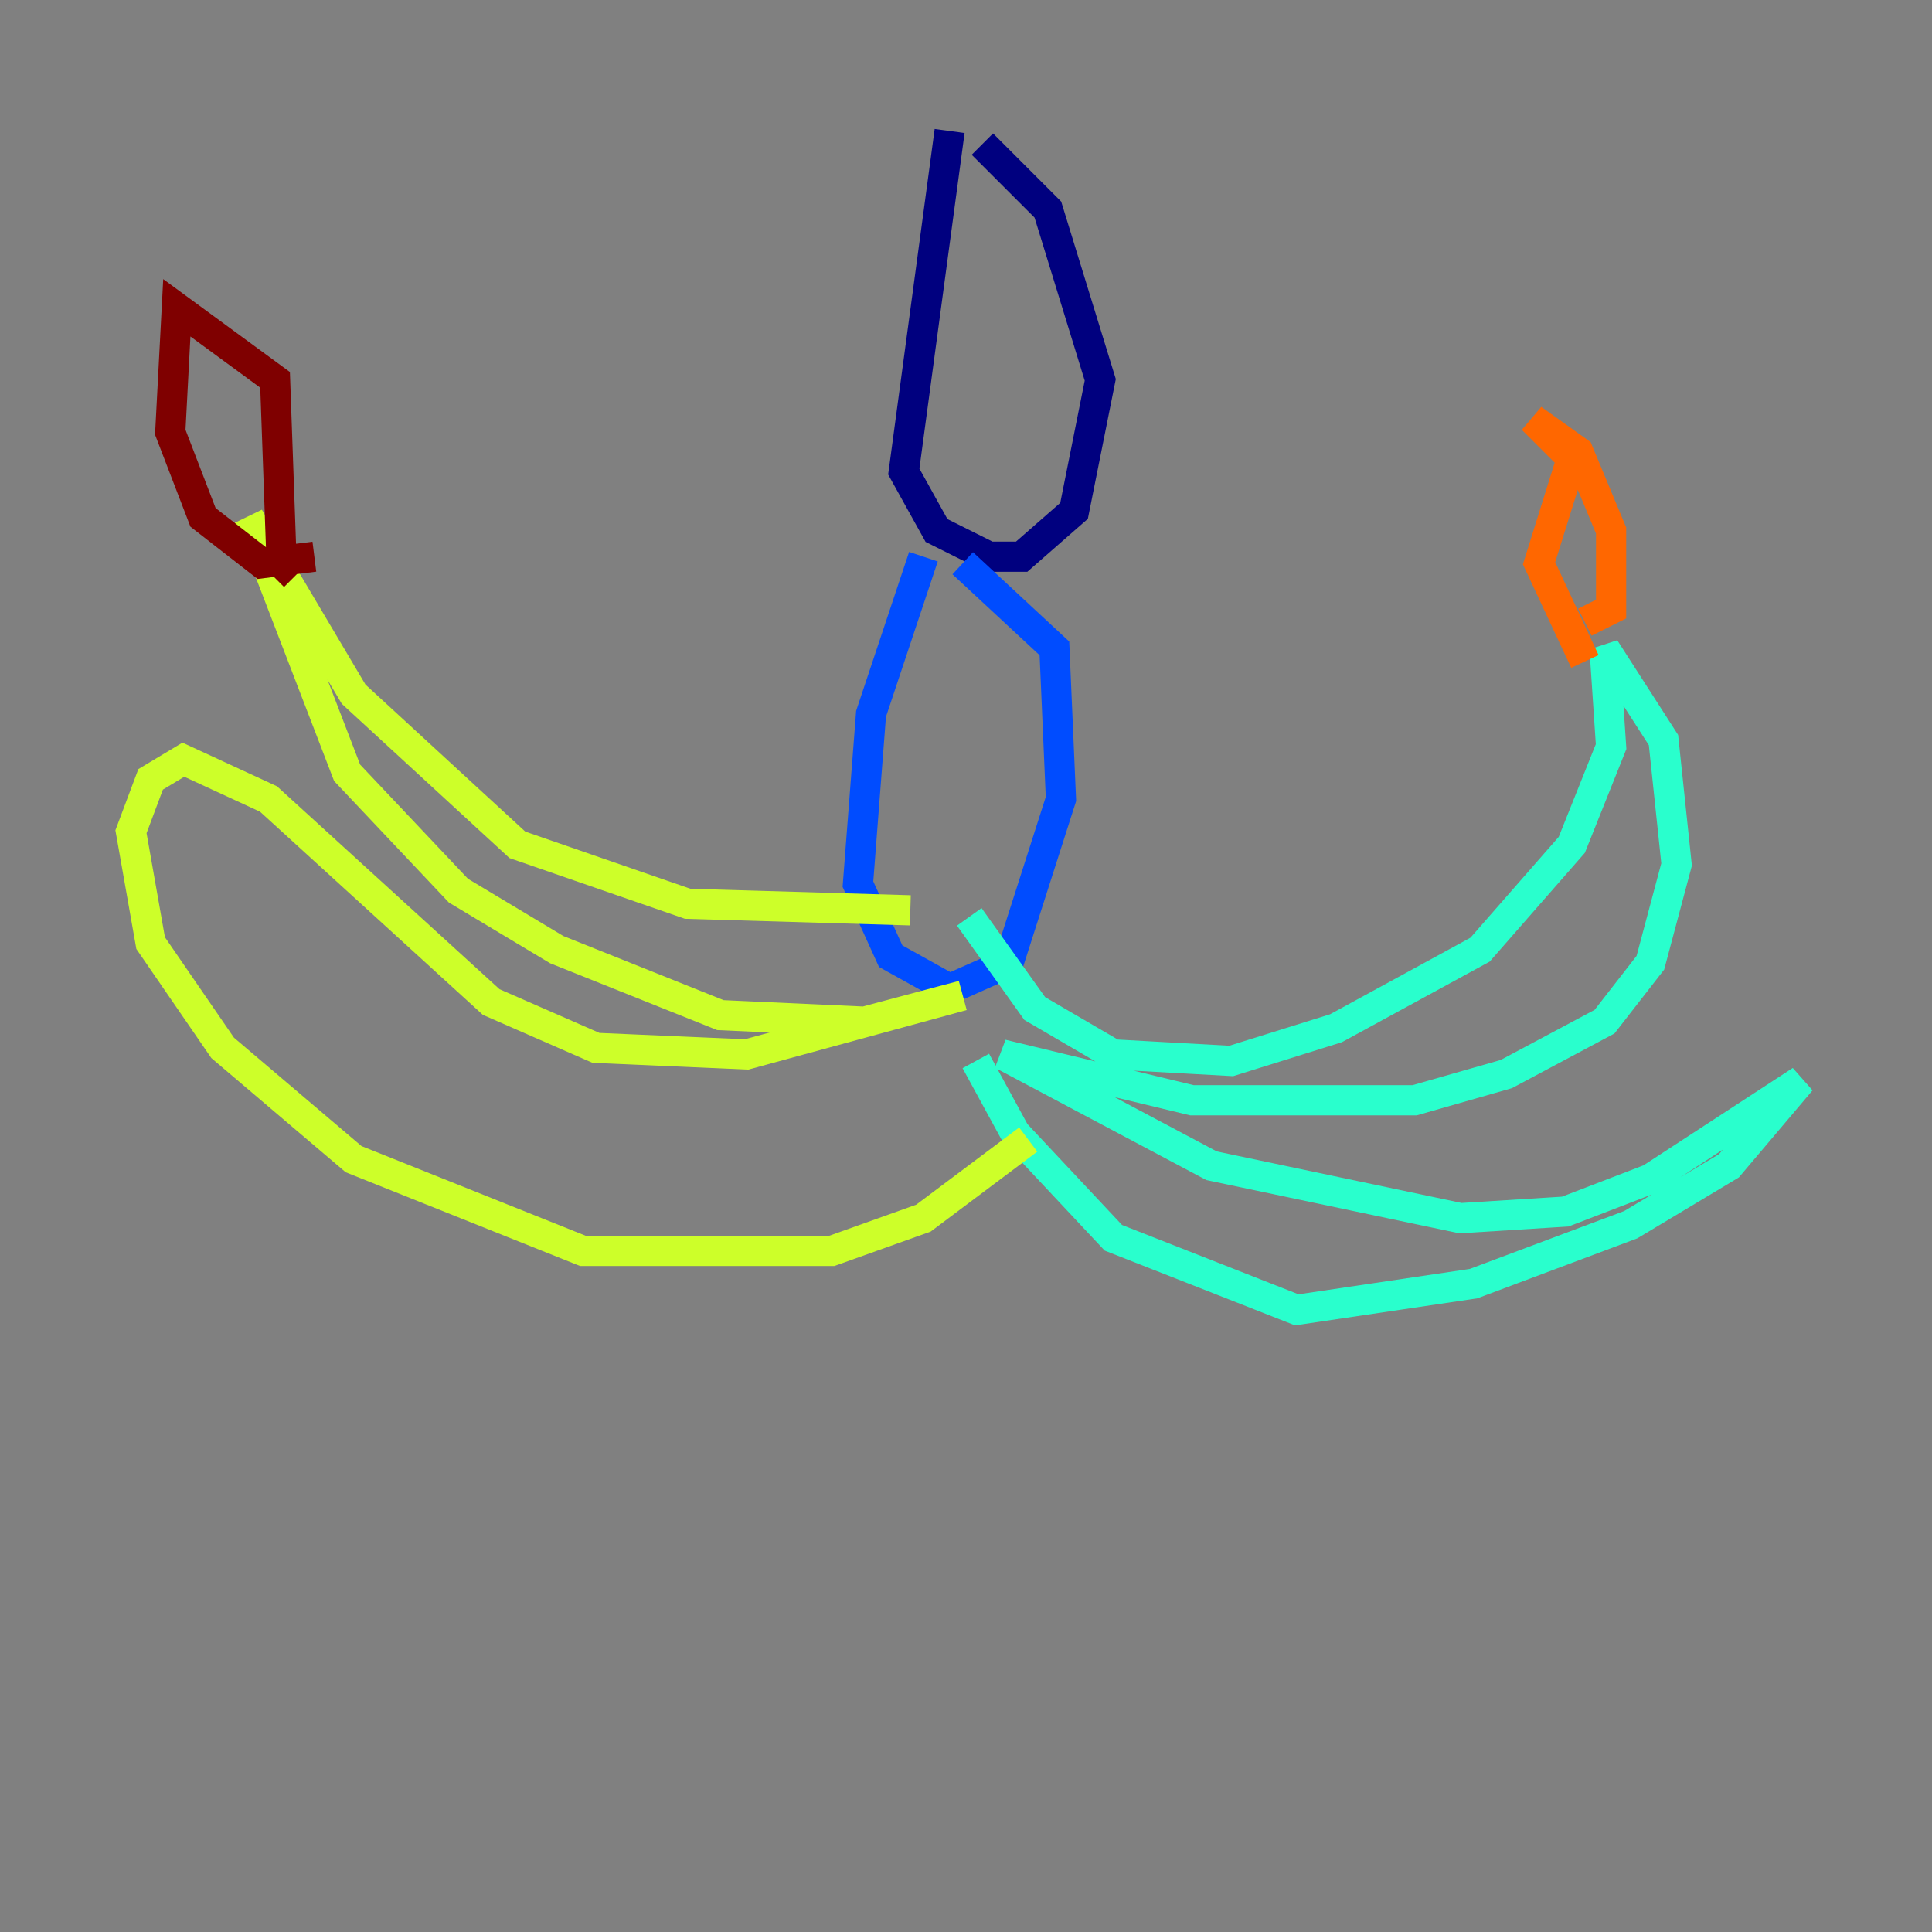 <?xml version="1.0" encoding="utf-8" ?>
<svg baseProfile="tiny" height="128" version="1.2" viewBox="0,0,128,128" width="128" xmlns="http://www.w3.org/2000/svg" xmlns:ev="http://www.w3.org/2001/xml-events" xmlns:xlink="http://www.w3.org/1999/xlink"><rect x="0" y="0" width="128" height="128" fill="#808080" stroke="none"/><defs /><polyline fill="none" points="62.915,8.678 59.878,31.241 62.047,35.146 65.519,36.881 67.688,36.881 71.159,33.844 72.895,25.166 69.424,13.885 65.085,9.546" stroke="#00007f" stroke-width="2" /><polyline fill="none" points="61.18,36.881 57.709,47.295 56.841,58.576 59.01,63.349 62.915,65.519 66.82,63.783 70.291,52.936 69.858,42.956 63.783,37.315" stroke="#004cff" stroke-width="2" /><polyline fill="none" points="64.217,60.746 68.556,66.82 73.763,69.858 81.573,70.291 88.515,68.122 98.061,62.915 104.136,55.973 106.739,49.464 106.305,42.956 110.21,49.031 111.078,57.275 109.342,63.783 106.305,67.688 99.797,71.159 93.722,72.895 78.969,72.895 66.386,69.858 80.271,77.234 96.759,80.705 103.702,80.271 109.342,78.102 119.322,71.593 114.549,77.234 108.041,81.139 97.627,85.044 85.912,86.78 73.763,82.007 67.254,75.064 64.651,70.291" stroke="#29ffcd" stroke-width="2" /><polyline fill="none" points="60.312,60.312 45.559,59.878 34.278,55.973 23.43,45.993 16.488,34.278 22.997,51.2 30.373,59.01 36.881,62.915 47.729,67.254 57.275,67.688 63.783,65.953 49.464,69.858 39.485,69.424 32.542,66.386 17.79,52.936 12.149,50.332 9.98,51.634 8.678,55.105 9.98,62.481 14.752,69.424 23.43,76.8 38.617,82.875 55.105,82.875 61.18,80.705 68.122,75.498" stroke="#cdff29" stroke-width="2" /><polyline fill="none" points="105.003,43.824 101.966,37.315 104.136,30.373 101.532,27.77 104.57,29.939 106.739,35.146 106.739,40.352 105.003,41.22" stroke="#ff6700" stroke-width="2" /><polyline fill="none" points="19.525,38.183 18.658,37.315 18.224,25.166 11.715,20.393 11.281,28.637 13.451,34.278 17.356,37.315 20.827,36.881" stroke="#7f0000" stroke-width="2" /></svg>